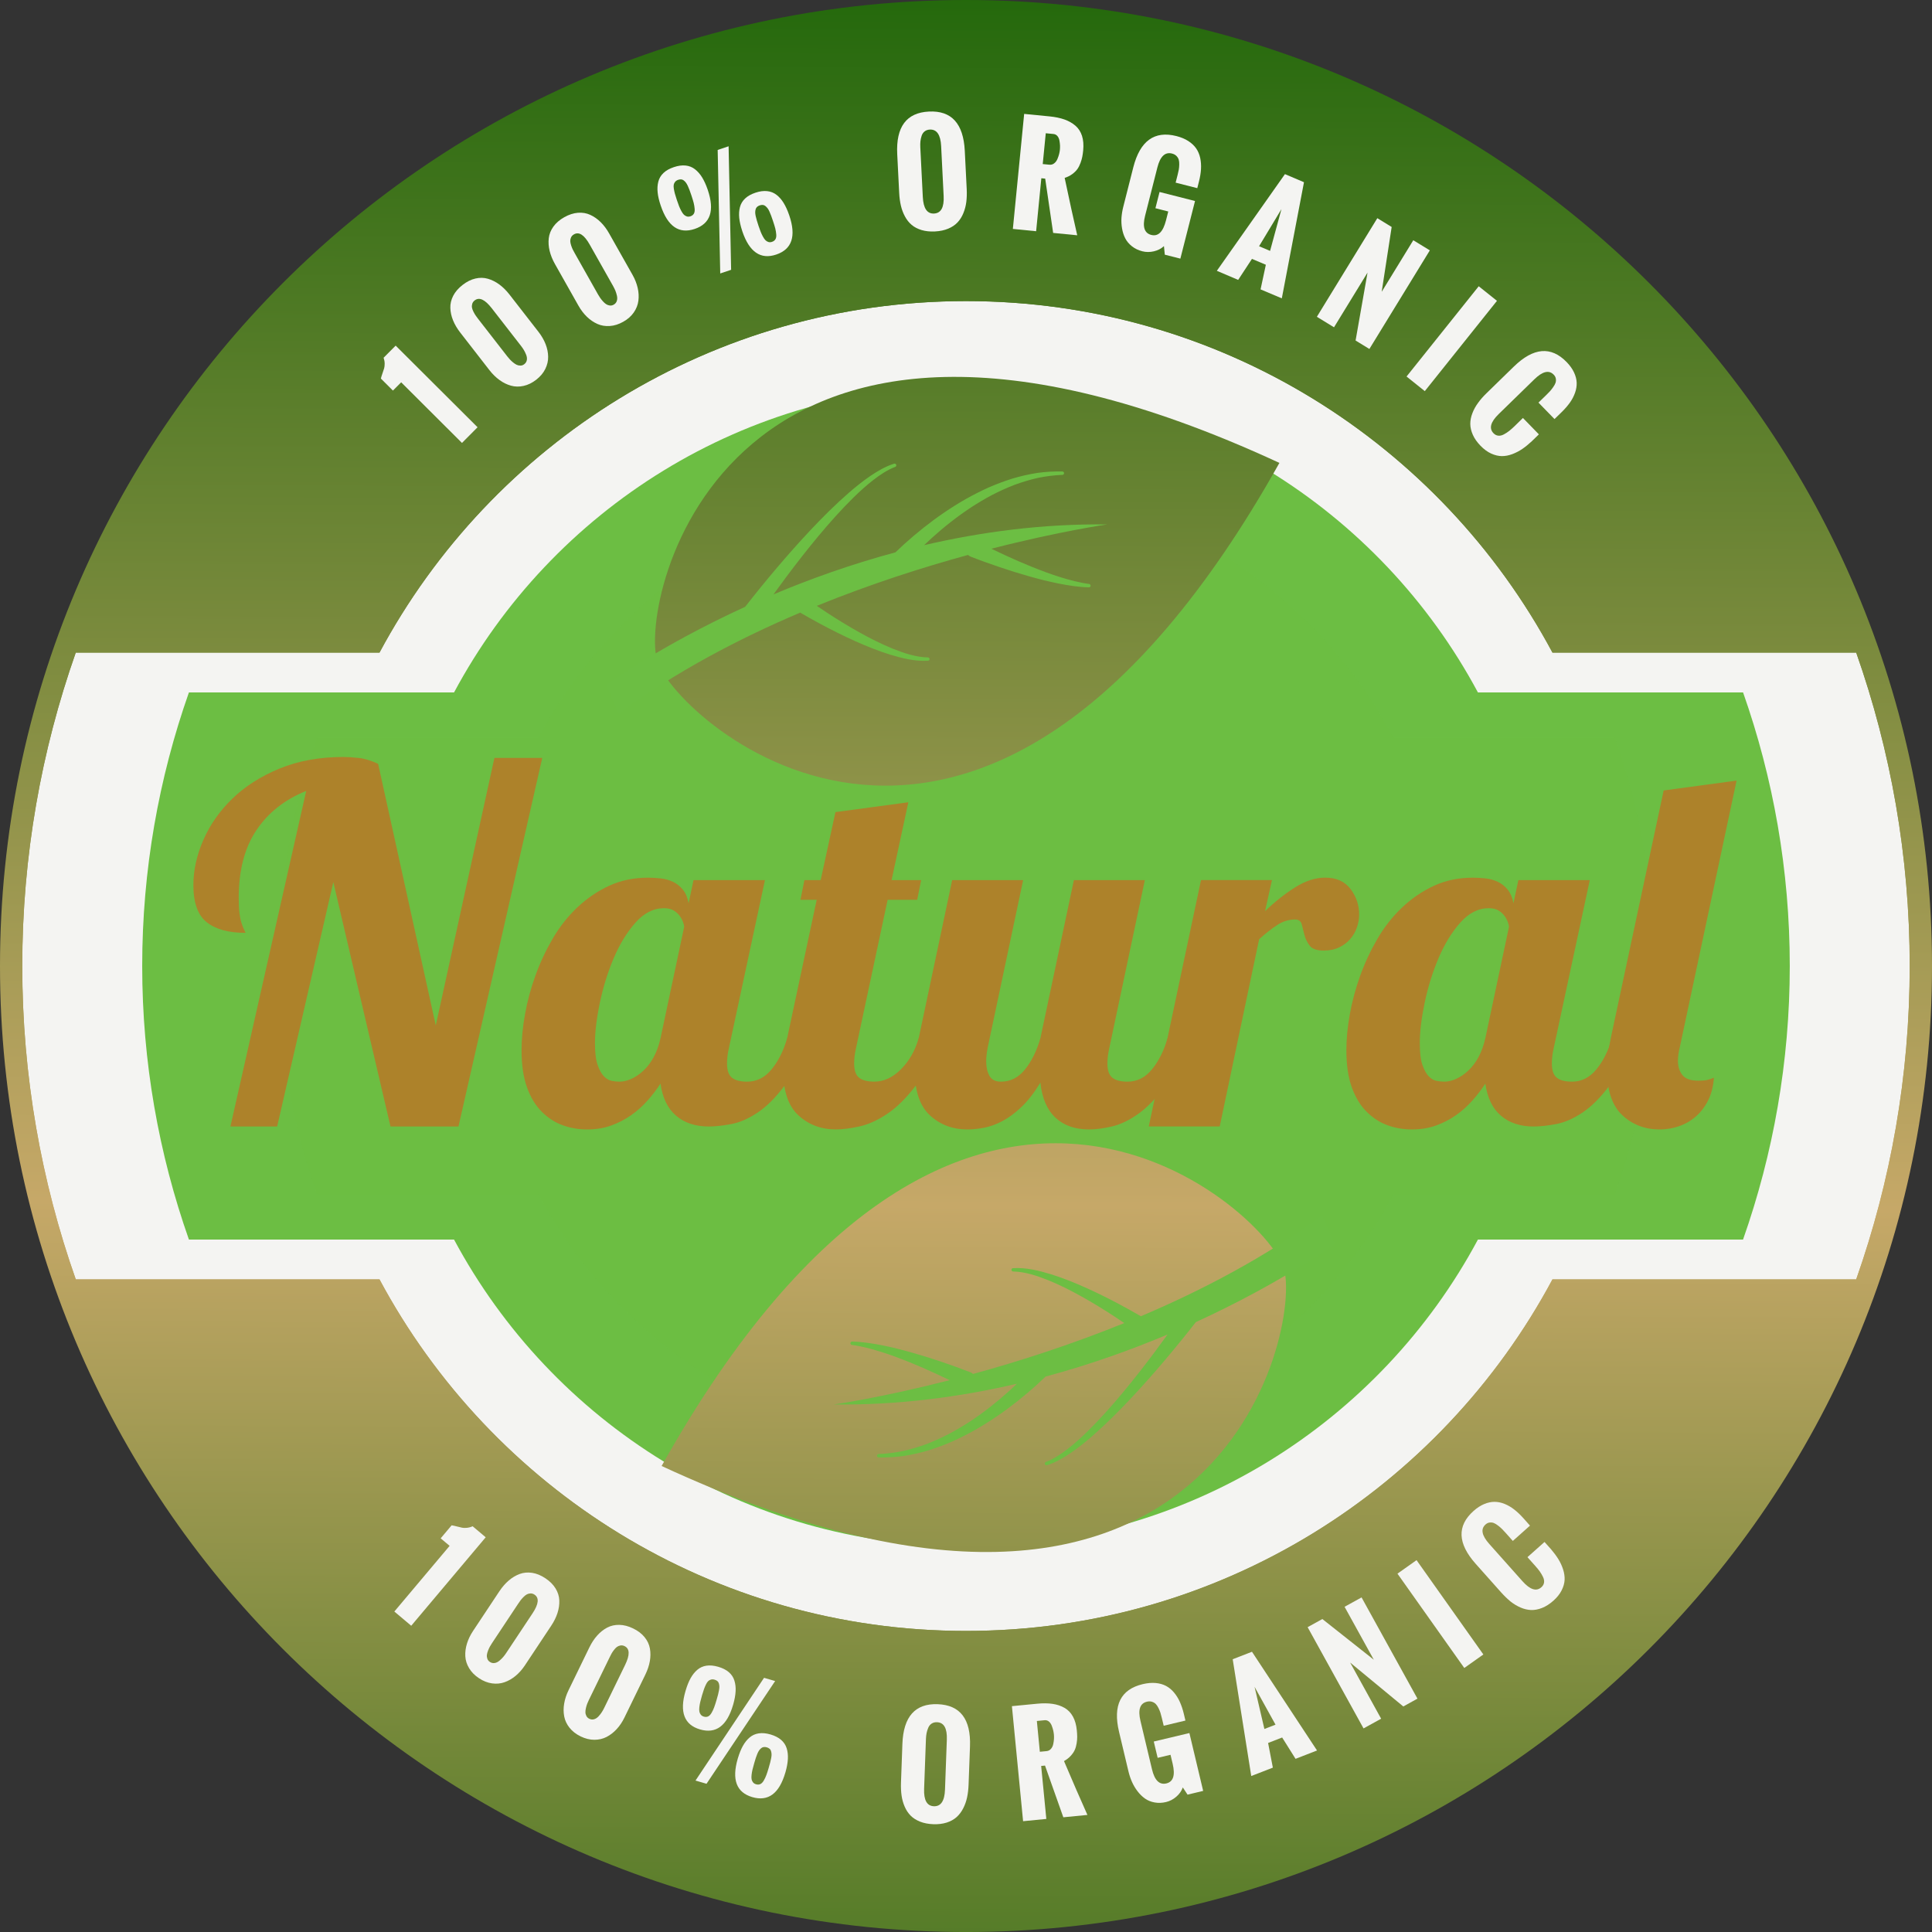 <svg width="200" height="200" viewBox="0 0 200 200" fill="none" xmlns="http://www.w3.org/2000/svg">
<rect x="0" y="0" width="200" height="200" fill="#333333" stroke="none"/>
<path d="M100 200.002C44.77 200.002 0 155.231 0 100C0 44.769 44.77 0 100 0C155.229 0 200 44.769 200 100C199.998 155.229 155.229 200.002 100 200.002Z" fill="url(#paint0_linear_1101_2159)"/>
<path d="M197.692 100C197.692 88.623 195.729 77.71 192.153 67.556H160.711C149.115 45.904 126.282 31.168 99.998 31.168C73.718 31.168 50.885 45.902 39.285 67.556H7.843C4.269 77.71 2.304 88.623 2.304 100C2.304 111.377 4.269 122.292 7.845 132.444H39.285C50.883 154.099 73.716 168.834 99.998 168.834C126.282 168.834 149.113 154.099 160.709 132.444H192.151C195.729 122.29 197.692 111.375 197.692 100Z" fill="#F4F4F2"/>
<path d="M99.999 31.168C126.283 31.168 149.114 45.902 160.712 67.556H192.154C195.73 77.71 197.693 88.623 197.693 100C197.693 111.377 195.73 122.292 192.152 132.444H160.71C149.116 154.099 126.283 168.834 99.999 168.834C73.719 168.834 50.886 154.099 39.286 132.444H7.846C4.27 122.292 2.305 111.375 2.305 100C2.305 88.623 4.27 77.71 7.844 67.556H39.286C50.884 45.902 73.717 31.168 99.999 31.168ZM99.999 29.631C74.311 29.631 50.782 43.548 38.374 66.019H7.844H6.759L6.394 67.046C2.661 77.653 0.768 88.739 0.768 100.002C0.768 111.265 2.661 122.354 6.396 132.956L6.759 133.983H7.846H38.374C50.785 156.454 74.311 170.373 99.999 170.373C125.687 170.373 149.216 156.454 161.624 133.983H192.152H193.243L193.606 132.956C197.341 122.35 199.232 111.263 199.232 100.002C199.232 88.743 197.341 77.655 193.606 67.046L193.243 66.019H192.154H161.626C149.214 43.548 125.687 29.631 99.999 29.631Z" fill="url(#paint1_linear_1101_2159)"/>
<path d="M185.277 100C185.277 90.068 183.563 80.541 180.443 71.681H152.994C142.872 52.778 122.942 39.918 99.999 39.918C77.06 39.918 57.126 52.778 47.003 71.681H19.557C16.437 80.541 14.721 90.068 14.721 100C14.721 109.931 16.435 119.456 19.557 128.32H47.003C57.126 147.221 77.058 160.083 99.999 160.083C122.942 160.083 142.872 147.221 152.994 128.32H180.439C183.561 119.456 185.277 109.931 185.277 100Z" fill="#6CBE43"/>
<path opacity="0.4" d="M171.213 100C171.213 91.708 169.782 83.751 167.175 76.351H144.254C135.801 60.566 119.157 49.826 100 49.826C80.842 49.826 64.197 60.566 55.743 76.351H32.824C30.218 83.749 28.786 91.706 28.786 100C28.786 108.295 30.218 116.249 32.824 123.652H55.743C64.197 139.435 80.842 150.177 100 150.177C119.157 150.177 135.803 139.435 144.254 123.652H167.173C169.782 116.247 171.213 108.293 171.213 100Z" fill="#6CBE43"/>
<path d="M47.824 45.852L41.53 39.576L40.676 40.432L39.428 39.188C39.462 39.049 39.515 38.867 39.593 38.65C39.669 38.431 39.726 38.26 39.764 38.135C39.802 38.011 39.82 37.848 39.82 37.647C39.82 37.446 39.782 37.243 39.711 37.032L40.959 35.779L49.437 44.229L47.824 45.852Z" fill="#F4F4F2"/>
<path d="M50.673 38.326L47.651 34.435C47.324 34.015 47.073 33.591 46.9 33.163C46.725 32.733 46.633 32.307 46.619 31.877C46.605 31.449 46.705 31.029 46.916 30.619C47.127 30.208 47.452 29.834 47.89 29.494C48.324 29.157 48.766 28.936 49.216 28.833C49.666 28.729 50.098 28.737 50.512 28.858C50.924 28.978 51.316 29.175 51.689 29.448C52.059 29.721 52.409 30.067 52.736 30.485L55.76 34.374C56.071 34.778 56.312 35.196 56.481 35.628C56.65 36.06 56.738 36.494 56.744 36.926C56.752 37.36 56.652 37.782 56.447 38.199C56.242 38.613 55.931 38.981 55.515 39.306C55.091 39.636 54.653 39.849 54.201 39.949C53.747 40.048 53.313 40.042 52.899 39.925C52.483 39.811 52.087 39.616 51.712 39.343C51.334 39.069 50.988 38.73 50.673 38.326ZM53.926 35.795L50.904 31.907C50.199 31.001 49.61 30.73 49.138 31.099C49.009 31.198 48.925 31.317 48.885 31.455C48.847 31.594 48.837 31.724 48.861 31.853C48.885 31.98 48.937 32.124 49.019 32.283C49.1 32.44 49.174 32.57 49.244 32.667C49.311 32.767 49.395 32.876 49.492 33.006L52.515 36.894C52.599 37.002 52.686 37.103 52.776 37.201C52.865 37.298 52.975 37.402 53.104 37.51C53.234 37.619 53.361 37.703 53.485 37.763C53.608 37.82 53.741 37.848 53.883 37.846C54.024 37.844 54.154 37.796 54.273 37.701C54.42 37.587 54.508 37.444 54.538 37.273C54.568 37.101 54.544 36.92 54.47 36.731C54.396 36.542 54.315 36.375 54.227 36.229C54.138 36.082 54.038 35.939 53.926 35.795Z" fill="#F4F4F2"/>
<path d="M59.874 31.631L57.453 27.341C57.192 26.879 57.007 26.421 56.897 25.971C56.788 25.521 56.76 25.083 56.808 24.661C56.857 24.235 57.019 23.834 57.287 23.458C57.556 23.084 57.931 22.757 58.414 22.485C58.894 22.216 59.362 22.064 59.824 22.026C60.286 21.991 60.71 22.062 61.1 22.241C61.492 22.419 61.851 22.672 62.179 22.994C62.508 23.317 62.803 23.713 63.063 24.175L65.485 28.463C65.735 28.907 65.911 29.358 66.014 29.809C66.118 30.264 66.142 30.703 66.086 31.134C66.03 31.562 65.871 31.968 65.608 32.348C65.343 32.728 64.983 33.049 64.523 33.306C64.057 33.569 63.591 33.718 63.127 33.748C62.665 33.78 62.237 33.71 61.843 33.535C61.451 33.359 61.086 33.113 60.754 32.79C60.419 32.465 60.127 32.079 59.874 31.631ZM63.464 29.604L61.044 25.316C60.481 24.316 59.938 23.962 59.418 24.259C59.275 24.338 59.175 24.444 59.115 24.575C59.057 24.704 59.03 24.834 59.034 24.961C59.038 25.091 59.069 25.24 59.125 25.409C59.181 25.578 59.237 25.716 59.29 25.825C59.344 25.931 59.41 26.056 59.487 26.194L61.909 30.484C61.976 30.602 62.048 30.715 62.122 30.825C62.195 30.934 62.289 31.052 62.402 31.179C62.514 31.307 62.627 31.408 62.741 31.484C62.854 31.56 62.982 31.607 63.121 31.625C63.263 31.643 63.396 31.615 63.527 31.542C63.691 31.45 63.798 31.323 63.852 31.155C63.906 30.99 63.91 30.809 63.864 30.61C63.818 30.413 63.764 30.236 63.699 30.078C63.629 29.921 63.553 29.764 63.464 29.604Z" fill="#F4F4F2"/>
<path d="M68.405 21.3L68.391 21.262C68.224 20.768 68.118 20.318 68.079 19.918C68.037 19.52 68.061 19.148 68.15 18.801C68.24 18.455 68.417 18.156 68.686 17.903C68.953 17.65 69.311 17.451 69.757 17.302C70.197 17.153 70.601 17.097 70.968 17.135C71.334 17.171 71.656 17.3 71.939 17.517C72.22 17.736 72.467 18.015 72.68 18.359C72.891 18.702 73.082 19.118 73.251 19.608L73.269 19.659C73.994 21.804 73.544 23.152 71.917 23.699C70.299 24.245 69.128 23.446 68.405 21.3ZM70.056 20.665L70.079 20.734C70.163 20.983 70.237 21.188 70.3 21.35C70.366 21.513 70.442 21.678 70.531 21.843C70.621 22.011 70.709 22.134 70.794 22.222C70.882 22.305 70.984 22.367 71.099 22.405C71.214 22.441 71.338 22.435 71.473 22.391C71.637 22.337 71.754 22.246 71.828 22.12C71.901 21.997 71.927 21.829 71.911 21.619C71.893 21.409 71.86 21.204 71.81 21.003C71.758 20.802 71.68 20.545 71.575 20.231L71.555 20.173C71.485 19.964 71.425 19.795 71.376 19.663C71.328 19.532 71.268 19.392 71.201 19.245C71.131 19.098 71.067 18.982 71.003 18.903C70.942 18.819 70.868 18.745 70.784 18.68C70.703 18.614 70.613 18.578 70.516 18.57C70.42 18.564 70.314 18.578 70.203 18.616C70.07 18.662 69.964 18.73 69.89 18.821C69.815 18.911 69.767 19.012 69.745 19.122C69.723 19.231 69.729 19.377 69.757 19.552C69.787 19.729 69.825 19.896 69.867 20.055C69.908 20.215 69.972 20.418 70.056 20.665ZM74.559 28.308L74.293 15.524L75.425 15.142L75.686 27.93L74.559 28.308ZM76.847 23.95L76.829 23.892C76.668 23.398 76.566 22.952 76.525 22.556C76.485 22.158 76.509 21.788 76.598 21.443C76.688 21.101 76.865 20.802 77.132 20.551C77.399 20.298 77.753 20.099 78.199 19.95C78.639 19.801 79.043 19.745 79.41 19.785C79.776 19.82 80.099 19.95 80.379 20.165C80.66 20.38 80.907 20.659 81.118 21.003C81.329 21.346 81.52 21.762 81.689 22.252L81.709 22.309C82.434 24.454 81.984 25.802 80.357 26.351C78.743 26.897 77.572 26.094 76.847 23.95ZM78.512 23.347L78.523 23.383C78.607 23.631 78.681 23.837 78.746 23.998C78.81 24.161 78.888 24.326 78.978 24.491C79.067 24.657 79.155 24.784 79.242 24.87C79.328 24.953 79.431 25.015 79.545 25.051C79.66 25.087 79.784 25.083 79.919 25.035C80.083 24.981 80.202 24.89 80.274 24.764C80.347 24.639 80.375 24.472 80.357 24.262C80.339 24.053 80.305 23.846 80.256 23.647C80.204 23.448 80.126 23.191 80.019 22.875L80.009 22.845C79.937 22.632 79.876 22.459 79.828 22.327C79.778 22.196 79.72 22.055 79.653 21.901C79.585 21.748 79.519 21.632 79.453 21.551C79.388 21.469 79.316 21.398 79.236 21.33C79.155 21.262 79.065 21.226 78.966 21.216C78.866 21.206 78.76 21.222 78.647 21.26C78.534 21.3 78.442 21.352 78.37 21.417C78.299 21.483 78.251 21.567 78.223 21.666C78.195 21.766 78.181 21.869 78.179 21.975C78.177 22.08 78.195 22.212 78.229 22.371C78.263 22.53 78.302 22.68 78.344 22.815C78.382 22.96 78.44 23.138 78.512 23.347Z" fill="#F4F4F2"/>
<path d="M93.084 19.976L92.881 15.958C92.74 13.133 93.831 11.664 96.16 11.548C98.494 11.431 99.731 12.784 99.874 15.608L100.073 19.566C100.097 20.044 100.083 20.486 100.033 20.894C99.983 21.302 99.88 21.692 99.728 22.063C99.577 22.435 99.376 22.756 99.125 23.022C98.874 23.291 98.552 23.506 98.156 23.672C97.761 23.837 97.303 23.934 96.786 23.96C96.272 23.986 95.81 23.936 95.4 23.815C94.99 23.689 94.647 23.512 94.375 23.279C94.1 23.048 93.869 22.758 93.682 22.409C93.493 22.061 93.353 21.688 93.26 21.288C93.168 20.892 93.108 20.454 93.084 19.976ZM97.686 20.291L97.427 15.126C97.367 13.949 96.977 13.378 96.256 13.414C96.039 13.424 95.858 13.489 95.715 13.603C95.569 13.72 95.466 13.874 95.404 14.067C95.342 14.258 95.302 14.445 95.282 14.63C95.263 14.817 95.259 15.016 95.269 15.233L95.529 20.4C95.589 21.573 95.977 22.142 96.694 22.105C97.415 22.067 97.745 21.463 97.686 20.291Z" fill="#F4F4F2"/>
<path d="M104.851 23.699L106.021 11.791L108.642 12.048C109.237 12.106 109.755 12.215 110.197 12.37C110.637 12.528 111.017 12.743 111.331 13.015C111.646 13.29 111.873 13.639 112.01 14.067C112.146 14.493 112.186 14.989 112.132 15.558C112.108 15.805 112.076 16.026 112.04 16.217C112.004 16.41 111.941 16.627 111.853 16.87C111.765 17.113 111.656 17.326 111.527 17.507C111.397 17.689 111.22 17.86 110.995 18.027C110.77 18.192 110.509 18.322 110.214 18.415C110.706 20.753 111.14 22.734 111.515 24.357L109.022 24.112L108.198 18.493L107.799 18.451L107.26 23.936L104.851 23.699ZM107.943 16.984L108.632 17.051C108.817 17.069 108.982 17.023 109.125 16.912C109.269 16.802 109.38 16.655 109.46 16.47C109.537 16.287 109.597 16.116 109.637 15.958C109.677 15.803 109.705 15.654 109.719 15.514C109.733 15.373 109.737 15.228 109.733 15.074C109.727 14.921 109.709 14.752 109.675 14.565C109.643 14.375 109.573 14.218 109.468 14.089C109.362 13.961 109.225 13.888 109.058 13.872L108.257 13.794L107.943 16.984Z" fill="#F4F4F2"/>
<path d="M116.28 21.411L117.317 17.326C118.014 14.586 119.503 13.507 121.783 14.086C122.265 14.21 122.677 14.381 123.019 14.604C123.362 14.827 123.632 15.082 123.83 15.369C124.027 15.657 124.164 15.984 124.244 16.35C124.323 16.718 124.351 17.103 124.327 17.505C124.303 17.905 124.232 18.337 124.116 18.793L123.943 19.478L121.701 18.907L121.908 18.096C121.96 17.895 122 17.714 122.028 17.559C122.056 17.403 122.071 17.228 122.075 17.029C122.081 16.832 122.062 16.663 122.02 16.523C121.976 16.384 121.896 16.257 121.781 16.139C121.663 16.022 121.51 15.942 121.323 15.894C120.606 15.713 120.102 16.189 119.812 17.334L118.539 22.339C118.251 23.478 118.464 24.137 119.18 24.32C119.893 24.502 120.399 24.004 120.702 22.821L120.937 21.893L119.609 21.555L120.037 19.874L123.708 20.808L122.191 26.773L120.58 26.365L120.491 25.477C120.214 25.738 119.869 25.915 119.455 26.015C119.041 26.112 118.641 26.112 118.255 26.013C117.839 25.907 117.478 25.734 117.175 25.493C116.873 25.254 116.644 24.981 116.487 24.675C116.329 24.368 116.218 24.024 116.154 23.649C116.088 23.271 116.07 22.895 116.096 22.524C116.124 22.156 116.186 21.784 116.28 21.411Z" fill="#F4F4F2"/>
<path d="M125.967 28.034L133.017 18.025L134.988 18.864L132.693 30.886L130.494 29.956L131.04 27.407L129.602 26.8L128.175 28.974L125.967 28.034ZM130.339 25.49L131.478 25.972L132.655 21.649L130.339 25.49Z" fill="#F4F4F2"/>
<path d="M136.322 32.794L142.58 22.586L144.065 23.496L143.032 30.208L146.303 24.87L148.016 25.917L141.758 36.125L140.33 35.251L141.567 28.219L138.096 33.881L136.322 32.794Z" fill="#F4F4F2"/>
<path d="M145.606 38.977L153.077 29.633L154.966 31.142L147.494 40.49L145.606 38.977Z" fill="#F4F4F2"/>
<path d="M153.875 40.715L156.712 37.949C158.739 35.976 160.557 35.817 162.171 37.474C162.512 37.824 162.767 38.18 162.938 38.543C163.109 38.907 163.201 39.257 163.217 39.604C163.231 39.946 163.175 40.297 163.051 40.651C162.926 41.006 162.749 41.348 162.518 41.675C162.285 42.001 162 42.33 161.662 42.662L160.923 43.381L159.262 41.678L160.053 40.908C160.208 40.759 160.34 40.623 160.445 40.508C160.551 40.39 160.664 40.249 160.782 40.08C160.901 39.914 160.983 39.763 161.028 39.63C161.074 39.494 161.084 39.351 161.06 39.2C161.036 39.05 160.961 38.909 160.837 38.784C160.347 38.28 159.682 38.441 158.838 39.263L155.139 42.869C154.299 43.69 154.122 44.35 154.609 44.85C154.757 45 154.92 45.083 155.105 45.101C155.29 45.119 155.483 45.075 155.683 44.966C155.884 44.858 156.067 44.739 156.234 44.607C156.399 44.476 156.58 44.317 156.774 44.13L157.654 43.269L159.304 44.964L158.579 45.669C158.247 45.979 157.918 46.248 157.596 46.469C157.273 46.69 156.927 46.869 156.555 47.011C156.182 47.15 155.82 47.218 155.471 47.216C155.121 47.214 154.755 47.128 154.372 46.955C153.99 46.782 153.624 46.515 153.269 46.152C152.909 45.782 152.64 45.4 152.467 45.01C152.294 44.619 152.206 44.243 152.204 43.885C152.202 43.524 152.274 43.156 152.419 42.78C152.563 42.403 152.756 42.049 152.999 41.72C153.235 41.386 153.528 41.053 153.875 40.715Z" fill="#F4F4F2"/>
<path d="M40.822 166.825L46.545 160.026L45.619 159.247L46.754 157.899C46.897 157.921 47.08 157.963 47.303 158.019C47.526 158.077 47.703 158.12 47.831 158.146C47.958 158.174 48.123 158.178 48.322 158.16C48.522 158.142 48.725 158.089 48.928 157.999L50.28 159.138L42.57 168.297L40.822 166.825Z" fill="#F4F4F2"/>
<path d="M48.972 168.832L51.695 164.729C51.99 164.287 52.313 163.915 52.665 163.614C53.016 163.313 53.392 163.088 53.794 162.939C54.196 162.79 54.624 162.752 55.082 162.819C55.538 162.887 55.998 163.076 56.46 163.383C56.918 163.688 57.266 164.036 57.509 164.43C57.75 164.824 57.882 165.237 57.898 165.667C57.916 166.097 57.854 166.531 57.714 166.969C57.575 167.407 57.358 167.849 57.063 168.291L54.34 172.394C54.059 172.82 53.738 173.181 53.382 173.478C53.026 173.776 52.643 173.997 52.235 174.141C51.829 174.286 51.395 174.328 50.937 174.264C50.479 174.2 50.029 174.025 49.589 173.732C49.143 173.438 48.798 173.089 48.562 172.691C48.323 172.293 48.191 171.879 48.169 171.451C48.145 171.021 48.203 170.583 48.34 170.141C48.478 169.697 48.687 169.26 48.972 168.832ZM52.406 171.112L55.13 167.009C55.765 166.053 55.833 165.41 55.333 165.077C55.198 164.986 55.056 164.944 54.915 164.95C54.772 164.956 54.644 164.992 54.531 165.053C54.417 165.117 54.298 165.211 54.174 165.34C54.049 165.468 53.951 165.579 53.88 165.675C53.808 165.77 53.728 165.886 53.641 166.017L50.917 170.121C50.841 170.234 50.772 170.35 50.708 170.465C50.644 170.579 50.583 170.716 50.521 170.873C50.459 171.031 50.419 171.178 50.403 171.315C50.387 171.451 50.403 171.586 50.451 171.719C50.499 171.851 50.584 171.958 50.712 172.042C50.867 172.145 51.031 172.183 51.202 172.155C51.373 172.13 51.538 172.05 51.694 171.921C51.849 171.789 51.982 171.66 52.092 171.53C52.201 171.403 52.307 171.263 52.406 171.112Z" fill="#F4F4F2"/>
<path d="M58.854 174.975L61.008 170.545C61.241 170.067 61.512 169.655 61.82 169.311C62.129 168.966 62.471 168.692 62.85 168.492C63.228 168.291 63.648 168.196 64.11 168.206C64.572 168.212 65.052 168.337 65.55 168.58C66.043 168.821 66.438 169.12 66.728 169.48C67.019 169.838 67.202 170.229 67.278 170.653C67.353 171.077 67.35 171.515 67.27 171.969C67.19 172.423 67.033 172.889 66.8 173.367L64.646 177.795C64.423 178.255 64.154 178.653 63.839 178.997C63.525 179.34 63.176 179.608 62.792 179.808C62.408 180.005 61.984 180.102 61.522 180.102C61.058 180.1 60.59 179.985 60.116 179.756C59.634 179.521 59.248 179.222 58.959 178.86C58.67 178.497 58.485 178.103 58.406 177.681C58.326 177.257 58.324 176.817 58.402 176.359C58.477 175.897 58.629 175.437 58.854 174.975ZM62.559 176.777L64.713 172.349C65.215 171.316 65.197 170.671 64.66 170.408C64.512 170.336 64.369 170.314 64.228 170.338C64.088 170.364 63.965 170.416 63.861 170.491C63.758 170.569 63.652 170.679 63.545 170.822C63.437 170.965 63.355 171.089 63.298 171.192C63.24 171.298 63.174 171.421 63.107 171.567L60.952 175.995C60.892 176.118 60.839 176.242 60.791 176.363C60.743 176.487 60.699 176.628 60.66 176.793C60.618 176.958 60.6 177.11 60.602 177.245C60.604 177.382 60.638 177.514 60.703 177.639C60.769 177.765 60.869 177.86 61.004 177.926C61.171 178.008 61.339 178.024 61.506 177.974C61.673 177.924 61.824 177.824 61.962 177.675C62.099 177.526 62.213 177.378 62.304 177.235C62.394 177.096 62.479 176.94 62.559 176.777Z" fill="#F4F4F2"/>
<path d="M70.963 175.053L70.975 175.015C71.122 174.513 71.292 174.085 71.487 173.735C71.682 173.382 71.915 173.091 72.186 172.858C72.456 172.626 72.773 172.484 73.137 172.43C73.502 172.377 73.908 172.417 74.36 172.548C74.806 172.677 75.17 172.862 75.449 173.103C75.728 173.342 75.919 173.633 76.024 173.973C76.13 174.314 76.174 174.684 76.15 175.086C76.128 175.489 76.046 175.939 75.905 176.438L75.889 176.488C75.254 178.662 74.115 179.511 72.468 179.029C70.832 178.553 70.328 177.227 70.963 175.053ZM71.998 184.323L79.094 173.687L80.243 174.021L73.139 184.655L71.998 184.323ZM72.681 175.477L72.661 175.546C72.588 175.799 72.532 176.008 72.492 176.18C72.45 176.351 72.421 176.528 72.397 176.717C72.375 176.904 72.375 177.058 72.399 177.177C72.421 177.297 72.47 177.404 72.544 177.5C72.618 177.595 72.723 177.663 72.859 177.703C73.024 177.752 73.173 177.745 73.305 177.683C73.436 177.621 73.553 177.5 73.659 177.318C73.764 177.137 73.854 176.95 73.926 176.755C73.999 176.562 74.081 176.305 74.175 175.986L74.192 175.929C74.254 175.716 74.302 175.542 74.338 175.407C74.372 175.272 74.404 175.124 74.433 174.965C74.461 174.804 74.473 174.672 74.469 174.571C74.465 174.467 74.447 174.366 74.415 174.264C74.386 174.163 74.334 174.081 74.258 174.021C74.185 173.96 74.089 173.912 73.974 173.88C73.838 173.84 73.713 173.836 73.599 173.868C73.486 173.9 73.39 173.954 73.308 174.033C73.229 174.111 73.149 174.23 73.072 174.394C72.994 174.555 72.928 174.714 72.874 174.869C72.817 175.023 72.755 175.226 72.681 175.477ZM76.371 182.059L76.389 182.001C76.538 181.506 76.709 181.081 76.904 180.733C77.1 180.383 77.33 180.094 77.601 179.863C77.872 179.632 78.189 179.491 78.549 179.437C78.911 179.383 79.317 179.421 79.769 179.552C80.215 179.684 80.578 179.869 80.857 180.108C81.135 180.349 81.326 180.638 81.434 180.976C81.541 181.314 81.583 181.685 81.561 182.087C81.54 182.489 81.458 182.939 81.317 183.439L81.299 183.497C80.665 185.671 79.525 186.517 77.878 186.037C76.239 185.557 75.738 184.231 76.371 182.059ZM78.079 182.515L78.069 182.553C77.995 182.804 77.94 183.015 77.898 183.186C77.858 183.357 77.826 183.534 77.804 183.724C77.782 183.911 77.782 184.064 77.804 184.184C77.826 184.303 77.876 184.411 77.95 184.506C78.023 184.602 78.129 184.667 78.264 184.707C78.43 184.757 78.579 184.749 78.708 184.687C78.84 184.628 78.957 184.506 79.065 184.323C79.17 184.142 79.26 183.955 79.331 183.761C79.403 183.568 79.487 183.311 79.58 182.991L79.588 182.959C79.652 182.742 79.7 182.565 79.736 182.429C79.769 182.294 79.803 182.145 79.835 181.981C79.867 181.818 79.879 181.685 79.871 181.581C79.865 181.478 79.847 181.376 79.819 181.275C79.791 181.173 79.74 181.091 79.662 181.028C79.586 180.964 79.491 180.916 79.375 180.882C79.26 180.849 79.154 180.839 79.059 180.853C78.963 180.866 78.876 180.906 78.796 180.972C78.716 181.04 78.644 181.115 78.585 181.201C78.523 181.287 78.459 181.406 78.398 181.555C78.336 181.707 78.282 181.85 78.238 181.987C78.195 182.127 78.141 182.302 78.079 182.515Z" fill="#F4F4F2"/>
<path d="M93.269 184.548L93.416 180.528C93.52 177.703 94.736 176.333 97.066 176.417C99.399 176.502 100.516 177.958 100.413 180.783L100.267 184.743C100.25 185.221 100.198 185.661 100.112 186.065C100.027 186.467 99.891 186.848 99.708 187.204C99.525 187.561 99.296 187.863 99.023 188.108C98.75 188.351 98.41 188.542 98.002 188.672C97.594 188.803 97.13 188.859 96.612 188.841C96.098 188.821 95.642 188.733 95.246 188.576C94.848 188.417 94.523 188.21 94.27 187.955C94.018 187.7 93.812 187.391 93.655 187.029C93.498 186.667 93.388 186.282 93.331 185.876C93.273 185.468 93.253 185.026 93.269 184.548ZM97.826 185.259L98.016 180.09C98.059 178.911 97.719 178.31 96.996 178.284C96.779 178.276 96.594 178.324 96.439 178.428C96.283 178.531 96.168 178.675 96.09 178.862C96.013 179.047 95.955 179.23 95.919 179.413C95.883 179.596 95.863 179.795 95.853 180.013L95.664 185.181C95.622 186.356 95.959 186.955 96.676 186.981C97.4 187.007 97.785 186.434 97.826 185.259Z" fill="#F4F4F2"/>
<path d="M105.91 188.53L104.753 176.621L107.373 176.367C107.968 176.309 108.498 176.315 108.96 176.383C109.424 176.45 109.836 176.59 110.198 176.797C110.561 177.004 110.851 177.304 111.066 177.693C111.282 178.083 111.419 178.565 111.473 179.132C111.497 179.379 111.509 179.6 111.511 179.797C111.513 179.992 111.493 180.217 111.453 180.472C111.413 180.729 111.347 180.958 111.256 181.159C111.164 181.362 111.023 181.567 110.834 181.772C110.644 181.977 110.415 182.155 110.145 182.306C111.078 184.504 111.887 186.362 112.57 187.881L110.075 188.124L108.18 182.772L107.781 182.81L108.315 188.295L105.91 188.53ZM107.644 181.342L108.333 181.276C108.518 181.259 108.671 181.181 108.791 181.046C108.91 180.91 108.992 180.745 109.032 180.548C109.073 180.353 109.097 180.173 109.107 180.014C109.115 179.853 109.113 179.702 109.099 179.56C109.085 179.419 109.062 179.274 109.028 179.126C108.994 178.979 108.942 178.816 108.874 178.636C108.805 178.459 108.707 178.318 108.58 178.21C108.452 178.105 108.303 178.061 108.136 178.077L107.335 178.155L107.644 181.342Z" fill="#F4F4F2"/>
<path d="M116.82 183.383L115.844 179.283C115.189 176.532 116.008 174.885 118.297 174.341C118.781 174.226 119.225 174.188 119.633 174.224C120.042 174.262 120.398 174.363 120.707 174.527C121.015 174.69 121.29 174.917 121.531 175.206C121.774 175.494 121.977 175.821 122.14 176.187C122.303 176.553 122.443 176.966 122.552 177.428L122.715 178.112L120.466 178.648L120.27 177.834C120.223 177.631 120.175 177.455 120.127 177.304C120.079 177.155 120.012 176.99 119.924 176.812C119.836 176.635 119.741 176.496 119.639 176.392C119.538 176.291 119.406 176.213 119.249 176.165C119.092 176.115 118.919 176.113 118.729 176.159C118.009 176.33 117.786 176.99 118.058 178.136L119.255 183.162C119.528 184.303 120.022 184.79 120.742 184.619C121.459 184.448 121.674 183.771 121.393 182.586L121.172 181.655L119.84 181.971L119.438 180.283L123.126 179.405L124.551 185.394L122.934 185.78L122.443 185.035C122.319 185.392 122.096 185.71 121.776 185.989C121.455 186.268 121.101 186.453 120.712 186.546C120.294 186.646 119.896 186.66 119.516 186.588C119.136 186.517 118.805 186.381 118.524 186.182C118.242 185.981 117.985 185.73 117.754 185.426C117.521 185.121 117.332 184.798 117.182 184.458C117.029 184.115 116.91 183.757 116.82 183.383Z" fill="#F4F4F2"/>
<path d="M129.529 183.853L127.609 171.764L129.604 170.989L136.338 181.209L134.114 182.073L132.728 179.865L131.273 180.431L131.765 182.985L129.529 183.853ZM130.889 178.983L132.041 178.537L129.871 174.617L130.889 178.983Z" fill="#F4F4F2"/>
<path d="M141.153 178.925L135.365 168.444L136.89 167.602L142.216 171.815L139.19 166.334L140.948 165.364L146.734 175.843L145.269 176.653L139.765 172.106L142.975 177.92L141.153 178.925Z" fill="#F4F4F2"/>
<path d="M151.582 172.668L144.665 162.904L146.64 161.506L153.557 171.27L151.582 172.668Z" fill="#F4F4F2"/>
<path d="M155.406 164.853L152.77 161.894C150.888 159.783 150.811 157.96 152.537 156.418C152.901 156.094 153.268 155.855 153.638 155.7C154.008 155.546 154.365 155.469 154.711 155.469C155.055 155.471 155.404 155.54 155.752 155.682C156.101 155.823 156.433 156.016 156.75 156.263C157.068 156.508 157.383 156.809 157.7 157.163L158.384 157.932L156.608 159.517L155.874 158.692C155.728 158.531 155.601 158.394 155.49 158.282C155.378 158.171 155.241 158.051 155.079 157.926C154.916 157.8 154.769 157.713 154.637 157.661C154.506 157.609 154.363 157.593 154.209 157.611C154.056 157.629 153.913 157.697 153.781 157.816C153.258 158.28 153.389 158.953 154.173 159.835L157.61 163.692C158.392 164.568 159.044 164.773 159.567 164.307C159.722 164.168 159.812 164.006 159.84 163.823C159.866 163.64 159.83 163.445 159.73 163.24C159.631 163.035 159.519 162.848 159.396 162.674C159.272 162.503 159.121 162.316 158.94 162.115L158.122 161.197L159.888 159.624L160.561 160.377C160.857 160.723 161.11 161.064 161.315 161.394C161.522 161.727 161.688 162.081 161.809 162.459C161.931 162.838 161.984 163.2 161.968 163.552C161.95 163.903 161.847 164.265 161.658 164.637C161.469 165.012 161.186 165.366 160.808 165.703C160.421 166.047 160.029 166.298 159.629 166.455C159.231 166.611 158.852 166.682 158.492 166.668C158.132 166.652 157.767 166.567 157.397 166.406C157.029 166.244 156.684 166.037 156.364 165.782C156.049 165.52 155.728 165.211 155.406 164.853Z" fill="#F4F4F2"/>
<path d="M132.444 47.92C101.438 103.259 70.031 74.57 68.052 68.458C66.073 62.345 74.883 21.268 132.444 47.92Z" fill="url(#paint2_linear_1101_2159)"/>
<path d="M96.229 68.237C96.231 68.139 96.156 68.059 96.058 68.057H96.052C94.792 68.028 93.561 67.608 92.38 67.136C91.196 66.652 90.051 66.07 88.93 65.443C87.809 64.818 86.712 64.143 85.635 63.442C85.272 63.205 84.91 62.962 84.55 62.718C90.145 60.444 95.554 58.721 100.209 57.447C100.287 57.523 100.381 57.585 100.49 57.626C101.49 58.019 102.475 58.367 103.477 58.708C104.476 59.046 105.482 59.363 106.497 59.649C107.512 59.936 108.534 60.203 109.573 60.406C110.61 60.609 111.66 60.778 112.723 60.802C112.811 60.804 112.89 60.738 112.9 60.649C112.912 60.553 112.844 60.464 112.749 60.452C111.729 60.32 110.728 60.045 109.742 59.741C108.757 59.434 107.787 59.068 106.827 58.682C105.868 58.297 104.918 57.881 103.978 57.445C103.526 57.236 103.074 57.023 102.626 56.804C109.776 54.972 114.618 54.289 114.618 54.289C107.921 54.208 101.529 55.07 95.664 56.436C95.93 56.179 96.201 55.926 96.476 55.677C97.736 54.536 99.076 53.485 100.494 52.545C101.205 52.081 101.936 51.645 102.686 51.247C103.441 50.857 104.213 50.504 105.006 50.198C105.802 49.903 106.616 49.658 107.447 49.471C108.279 49.3 109.127 49.194 109.979 49.158H109.983C110.075 49.154 110.149 49.081 110.151 48.987C110.153 48.89 110.077 48.81 109.979 48.808C109.103 48.788 108.225 48.84 107.353 48.961C106.485 49.099 105.625 49.296 104.783 49.549C103.943 49.813 103.118 50.124 102.312 50.478C101.509 50.841 100.725 51.241 99.958 51.673C98.431 52.547 96.976 53.545 95.596 54.64C94.907 55.187 94.234 55.757 93.581 56.348C93.281 56.623 92.986 56.898 92.695 57.178C88.074 58.421 83.827 59.95 80.072 61.531C80.49 60.949 80.912 60.372 81.34 59.799C82.425 58.343 83.544 56.912 84.703 55.516C85.866 54.124 87.068 52.764 88.359 51.498C89.004 50.865 89.675 50.26 90.382 49.706C91.09 49.158 91.841 48.651 92.665 48.336L92.673 48.334C92.759 48.3 92.805 48.207 92.777 48.117C92.749 48.026 92.649 47.974 92.558 48.002C91.652 48.284 90.843 48.768 90.077 49.286C89.312 49.812 88.59 50.387 87.895 50.992C86.503 52.201 85.201 53.503 83.939 54.837C82.68 56.175 81.464 57.551 80.279 58.952C79.208 60.219 78.166 61.499 77.141 62.815C68.223 66.899 62.756 70.911 62.756 70.911L64.056 73.877C69.912 69.563 76.452 66.128 82.834 63.418C83.53 63.825 84.231 64.215 84.942 64.597C86.099 65.216 87.272 65.806 88.47 66.343C89.667 66.883 90.889 67.376 92.15 67.769C93.408 68.149 94.716 68.478 96.064 68.396C96.156 68.402 96.227 68.328 96.229 68.237Z" fill="#6CBE43"/>
<path d="M68.49 151.759C99.497 96.421 130.903 125.109 132.882 131.222C134.862 137.332 126.051 178.412 68.49 151.759Z" fill="url(#paint3_linear_1101_2159)"/>
<path d="M104.706 131.443C104.704 131.541 104.779 131.621 104.877 131.623H104.883C106.143 131.652 107.374 132.073 108.554 132.544C109.737 133.028 110.884 133.61 112.005 134.237C113.126 134.862 114.223 135.537 115.3 136.238C115.662 136.475 116.025 136.718 116.385 136.963C110.79 139.236 105.381 140.959 100.726 142.233C100.648 142.157 100.554 142.095 100.445 142.054C99.445 141.663 98.46 141.313 97.458 140.972C96.459 140.634 95.453 140.317 94.438 140.031C93.422 139.744 92.401 139.477 91.362 139.274C90.324 139.071 89.275 138.902 88.212 138.878C88.124 138.876 88.045 138.942 88.035 139.031C88.023 139.127 88.091 139.216 88.186 139.228C89.206 139.36 90.207 139.635 91.192 139.939C92.178 140.246 93.148 140.612 94.107 140.998C95.067 141.383 96.017 141.801 96.957 142.235C97.409 142.444 97.861 142.657 98.308 142.876C91.159 144.708 86.316 145.391 86.316 145.391C93.014 145.472 99.406 144.61 105.271 143.244C105.004 143.501 104.734 143.754 104.459 144.003C103.198 145.144 101.859 146.195 100.441 147.135C99.73 147.599 98.999 148.035 98.249 148.433C97.494 148.823 96.722 149.176 95.929 149.482C95.133 149.777 94.318 150.022 93.488 150.209C92.656 150.38 91.808 150.488 90.956 150.522H90.952C90.86 150.526 90.786 150.599 90.784 150.693C90.782 150.79 90.858 150.87 90.956 150.872C91.832 150.892 92.71 150.84 93.582 150.719C94.45 150.581 95.31 150.384 96.152 150.131C96.992 149.866 97.817 149.556 98.623 149.201C99.425 148.839 100.21 148.439 100.976 148.007C102.504 147.133 103.959 146.135 105.339 145.04C106.028 144.493 106.701 143.923 107.354 143.332C107.654 143.057 107.949 142.782 108.24 142.502C112.861 141.259 117.108 139.73 120.863 138.149C120.445 138.731 120.023 139.308 119.595 139.881C118.51 141.337 117.391 142.768 116.232 144.164C115.069 145.556 113.866 146.916 112.576 148.182C111.931 148.815 111.26 149.42 110.553 149.974C109.845 150.522 109.094 151.029 108.272 151.344L108.264 151.346C108.178 151.38 108.132 151.473 108.16 151.563C108.19 151.654 108.288 151.706 108.379 151.678C109.285 151.396 110.093 150.912 110.86 150.394C111.625 149.868 112.347 149.293 113.042 148.688C114.434 147.477 115.736 146.177 116.996 144.841C118.255 143.503 119.471 142.127 120.656 140.726C121.727 139.459 122.768 138.179 123.794 136.863C132.712 132.779 138.179 128.767 138.179 128.767L136.879 125.801C131.023 130.115 124.483 133.55 118.101 136.258C117.403 135.852 116.704 135.461 115.991 135.079C114.834 134.46 113.661 133.87 112.463 133.333C111.266 132.793 110.044 132.3 108.783 131.907C107.525 131.527 106.217 131.198 104.869 131.28C104.779 131.278 104.708 131.352 104.706 131.443Z" fill="#6CBE43"/>
<path d="M56.133 78.461L47.462 116.613H40.424L34.506 91.313L28.691 116.613H23.854L31.699 81.877C29.489 82.761 27.773 84.114 26.548 85.933C25.324 87.753 24.712 90.091 24.712 92.946C24.712 93.591 24.738 94.118 24.788 94.527C24.84 94.935 24.908 95.267 24.991 95.522C25.075 95.779 25.152 95.982 25.22 96.135C25.288 96.289 25.356 96.432 25.425 96.569C23.671 96.569 22.329 96.205 21.405 95.472C20.48 94.742 20.018 93.457 20.018 91.622C20.018 90.091 20.362 88.536 21.051 86.955C21.74 85.372 22.743 83.944 24.059 82.67C25.375 81.394 27.004 80.358 28.941 79.56C30.881 78.761 33.091 78.361 35.572 78.361C35.98 78.361 36.497 78.395 37.129 78.463C37.758 78.531 38.429 78.736 39.144 79.074L45.111 106.158L51.181 78.461H56.133Z" fill="#AD822A"/>
<path d="M79.188 91.11L75.465 108.454C75.329 109.032 75.261 109.575 75.261 110.087C75.261 110.802 75.431 111.293 75.771 111.564C76.112 111.837 76.639 111.972 77.352 111.972C78.338 111.972 79.18 111.546 79.877 110.696C80.574 109.846 81.109 108.775 81.484 107.483H83.626C82.911 109.557 82.105 111.198 81.203 112.406C80.301 113.613 79.383 114.533 78.447 115.16C77.511 115.789 76.601 116.189 75.719 116.359C74.833 116.528 74.053 116.614 73.374 116.614C71.98 116.614 70.849 116.239 69.981 115.491C69.113 114.744 68.578 113.639 68.374 112.175C68 112.755 67.558 113.332 67.048 113.91C66.539 114.489 65.969 114.999 65.34 115.441C64.711 115.883 64.022 116.241 63.273 116.512C62.525 116.785 61.693 116.92 60.775 116.92C59.891 116.92 59.048 116.775 58.25 116.486C57.452 116.199 56.729 115.729 56.082 115.084C55.435 114.439 54.925 113.597 54.553 112.56C54.178 111.522 53.991 110.24 53.991 108.709C53.991 107.554 54.111 106.31 54.35 104.986C54.587 103.66 54.943 102.334 55.421 101.008C55.897 99.682 56.492 98.407 57.205 97.183C57.919 95.959 58.768 94.879 59.755 93.944C60.741 93.01 61.838 92.261 63.044 91.7C64.251 91.138 65.603 90.857 67.1 90.857C67.508 90.857 67.942 90.883 68.4 90.933C68.86 90.985 69.284 91.104 69.677 91.29C70.067 91.477 70.407 91.749 70.696 92.106C70.985 92.462 71.18 92.932 71.283 93.51L71.793 91.112H79.188V91.11ZM68.733 94.017C67.644 94.017 66.658 94.521 65.774 95.522C64.888 96.526 64.141 97.75 63.528 99.196C62.917 100.641 62.441 102.173 62.101 103.787C61.76 105.402 61.591 106.806 61.591 107.994C61.591 108.982 61.685 109.736 61.872 110.264C62.059 110.792 62.28 111.182 62.535 111.437C62.79 111.692 63.06 111.845 63.351 111.895C63.64 111.947 63.905 111.972 64.141 111.972C64.516 111.972 64.914 111.879 65.34 111.692C65.766 111.505 66.182 111.224 66.591 110.849C66.999 110.475 67.355 110.007 67.662 109.448C67.968 108.886 68.205 108.233 68.376 107.483L70.823 95.957C70.823 95.821 70.78 95.642 70.696 95.419C70.61 95.198 70.493 94.985 70.34 94.782C70.186 94.577 69.983 94.4 69.728 94.246C69.472 94.095 69.141 94.017 68.733 94.017Z" fill="#AD822A"/>
<path d="M94.03 83.05L92.296 91.108H95.356L94.948 93.148H91.888L88.624 108.452C88.489 109.029 88.421 109.572 88.421 110.084C88.421 110.799 88.59 111.291 88.931 111.562C89.271 111.834 89.799 111.97 90.512 111.97C91.497 111.97 92.415 111.544 93.265 110.693C94.115 109.843 94.727 108.772 95.101 107.48H97.243C96.529 109.555 95.696 111.213 94.745 112.453C93.793 113.694 92.823 114.648 91.838 115.309C90.85 115.972 89.891 116.406 88.957 116.611C88.021 116.816 87.213 116.917 86.534 116.917C85.002 116.917 83.71 116.432 82.657 115.464C81.602 114.494 81.076 112.939 81.076 110.797C81.076 109.879 81.212 108.774 81.484 107.48L84.545 93.148H82.862L83.27 91.108H84.955L86.486 84.069L94.03 83.05Z" fill="#AD822A"/>
<path d="M118.514 91.11L114.843 108.454C114.707 109.032 114.64 109.575 114.64 110.087C114.64 110.802 114.809 111.294 115.149 111.564C115.49 111.837 116.017 111.972 116.73 111.972C117.716 111.972 118.558 111.546 119.255 110.696C119.952 109.846 120.487 108.775 120.862 107.483H123.004C122.289 109.557 121.481 111.216 120.581 112.456C119.679 113.697 118.761 114.65 117.825 115.311C116.889 115.974 115.98 116.409 115.096 116.614C114.212 116.819 113.429 116.92 112.75 116.92C111.287 116.92 110.124 116.512 109.256 115.696C108.388 114.879 107.87 113.673 107.701 112.074C107.054 113.129 106.401 113.971 105.736 114.599C105.073 115.228 104.418 115.714 103.772 116.052C103.125 116.393 102.496 116.622 101.885 116.741C101.274 116.858 100.694 116.92 100.151 116.92C98.622 116.92 97.328 116.434 96.274 115.467C95.219 114.497 94.693 112.942 94.693 110.8C94.693 109.882 94.829 108.777 95.102 107.483L98.57 91.11H105.915L102.243 108.454C102.142 108.964 102.09 109.442 102.09 109.882C102.09 110.459 102.2 110.953 102.423 111.359C102.644 111.767 103.042 111.972 103.621 111.972C104.607 111.972 105.441 111.546 106.12 110.696C106.799 109.846 107.326 108.775 107.701 107.483L111.169 91.11H118.514Z" fill="#AD822A"/>
<path d="M131.673 91.11L130.958 94.324C131.943 93.372 132.973 92.556 134.044 91.875C135.115 91.194 136.16 90.853 137.18 90.853C138.335 90.853 139.211 91.244 139.806 92.026C140.399 92.809 140.698 93.693 140.698 94.678C140.698 95.12 140.62 95.562 140.469 96.004C140.316 96.446 140.087 96.847 139.78 97.203C139.473 97.559 139.091 97.848 138.633 98.069C138.173 98.292 137.638 98.4 137.026 98.4C136.312 98.4 135.828 98.23 135.573 97.89C135.318 97.551 135.139 97.183 135.037 96.793C134.936 96.403 134.84 96.036 134.757 95.696C134.671 95.357 134.442 95.186 134.068 95.186C133.421 95.186 132.809 95.373 132.232 95.748C131.655 96.122 131.025 96.614 130.345 97.227L126.265 116.61H118.92L124.328 91.106H131.673V91.11Z" fill="#AD822A"/>
<path d="M164.574 91.11L160.85 108.454C160.715 109.032 160.647 109.575 160.647 110.087C160.647 110.802 160.816 111.293 161.157 111.564C161.497 111.837 162.025 111.972 162.738 111.972C163.723 111.972 164.566 111.546 165.262 110.696C165.959 109.846 166.495 108.775 166.869 107.483H169.012C168.297 109.557 167.49 111.198 166.588 112.406C165.687 113.613 164.769 114.533 163.835 115.16C162.899 115.789 161.989 116.189 161.107 116.359C160.223 116.528 159.441 116.614 158.762 116.614C157.368 116.614 156.237 116.239 155.369 115.491C154.501 114.744 153.965 113.639 153.762 112.175C153.388 112.755 152.946 113.332 152.436 113.91C151.926 114.489 151.357 114.999 150.728 115.441C150.099 115.883 149.41 116.241 148.661 116.512C147.913 116.785 147.08 116.92 146.162 116.92C145.276 116.92 144.436 116.775 143.638 116.486C142.839 116.199 142.117 115.729 141.47 115.084C140.822 114.439 140.313 113.597 139.938 112.56C139.564 111.522 139.377 110.24 139.377 108.709C139.377 107.554 139.496 106.31 139.735 104.986C139.972 103.66 140.329 102.334 140.806 101.008C141.282 99.682 141.878 98.407 142.592 97.183C143.307 95.959 144.155 94.879 145.143 93.944C146.129 93.01 147.226 92.261 148.432 91.7C149.639 91.138 150.991 90.857 152.488 90.857C152.896 90.857 153.33 90.883 153.788 90.933C154.248 90.985 154.672 91.104 155.064 91.29C155.455 91.477 155.795 91.749 156.084 92.106C156.372 92.462 156.568 92.932 156.671 93.51L157.181 91.112H164.574V91.11ZM154.117 94.017C153.027 94.017 152.042 94.521 151.158 95.522C150.272 96.526 149.525 97.75 148.912 99.196C148.301 100.641 147.825 102.173 147.484 103.787C147.144 105.402 146.975 106.806 146.975 107.994C146.975 108.982 147.068 109.736 147.255 110.264C147.443 110.792 147.664 111.182 147.918 111.437C148.173 111.692 148.446 111.845 148.735 111.895C149.024 111.947 149.288 111.972 149.525 111.972C149.9 111.972 150.298 111.879 150.724 111.692C151.15 111.505 151.566 111.224 151.974 110.849C152.382 110.475 152.739 110.007 153.045 109.448C153.352 108.886 153.589 108.233 153.76 107.483L156.207 95.957C156.207 95.821 156.163 95.642 156.08 95.419C155.994 95.198 155.877 94.985 155.723 94.782C155.57 94.577 155.367 94.4 155.112 94.246C154.855 94.095 154.525 94.017 154.117 94.017Z" fill="#AD822A"/>
<path d="M173.904 108.351C173.837 108.623 173.785 108.878 173.751 109.115C173.717 109.354 173.699 109.593 173.699 109.83C173.699 110.409 173.853 110.895 174.159 111.284C174.466 111.674 175.009 111.871 175.792 111.871C176.268 111.871 176.616 111.837 176.837 111.769C177.058 111.702 177.253 111.634 177.425 111.564C177.355 112.482 177.152 113.273 176.813 113.936C176.473 114.599 176.049 115.15 175.537 115.592C175.027 116.034 174.448 116.367 173.803 116.588C173.156 116.809 172.493 116.92 171.814 116.92C170.283 116.92 168.991 116.426 167.937 115.441C166.882 114.455 166.356 112.874 166.356 110.698C166.356 109.78 166.492 108.675 166.765 107.383L172.222 81.828L179.77 80.807L173.904 108.351Z" fill="#AD822A"/>
<defs>
<linearGradient id="paint0_linear_1101_2159" x1="99.308" y1="244.488" x2="100.486" y2="-1.847" gradientUnits="userSpaceOnUse">
<stop offset="0.039" stop-color="#22680B"/>
<stop offset="0.486" stop-color="#C6A868"/>
<stop offset="1" stop-color="#22680B"/>
</linearGradient>
<linearGradient id="paint1_linear_1101_2159" x1="99.307" y1="244.488" x2="100.485" y2="-1.847" gradientUnits="userSpaceOnUse">
<stop offset="0.039" stop-color="#22680B"/>
<stop offset="0.486" stop-color="#C6A868"/>
<stop offset="1" stop-color="#22680B"/>
</linearGradient>
<linearGradient id="paint2_linear_1101_2159" x1="99.228" y1="244.488" x2="100.406" y2="-1.847" gradientUnits="userSpaceOnUse">
<stop offset="0.039" stop-color="#22680B"/>
<stop offset="0.486" stop-color="#C6A868"/>
<stop offset="1" stop-color="#22680B"/>
</linearGradient>
<linearGradient id="paint3_linear_1101_2159" x1="100.322" y1="244.493" x2="101.501" y2="-1.842" gradientUnits="userSpaceOnUse">
<stop offset="0.039" stop-color="#22680B"/>
<stop offset="0.486" stop-color="#C6A868"/>
<stop offset="1" stop-color="#22680B"/>
</linearGradient>
</defs>
</svg>
